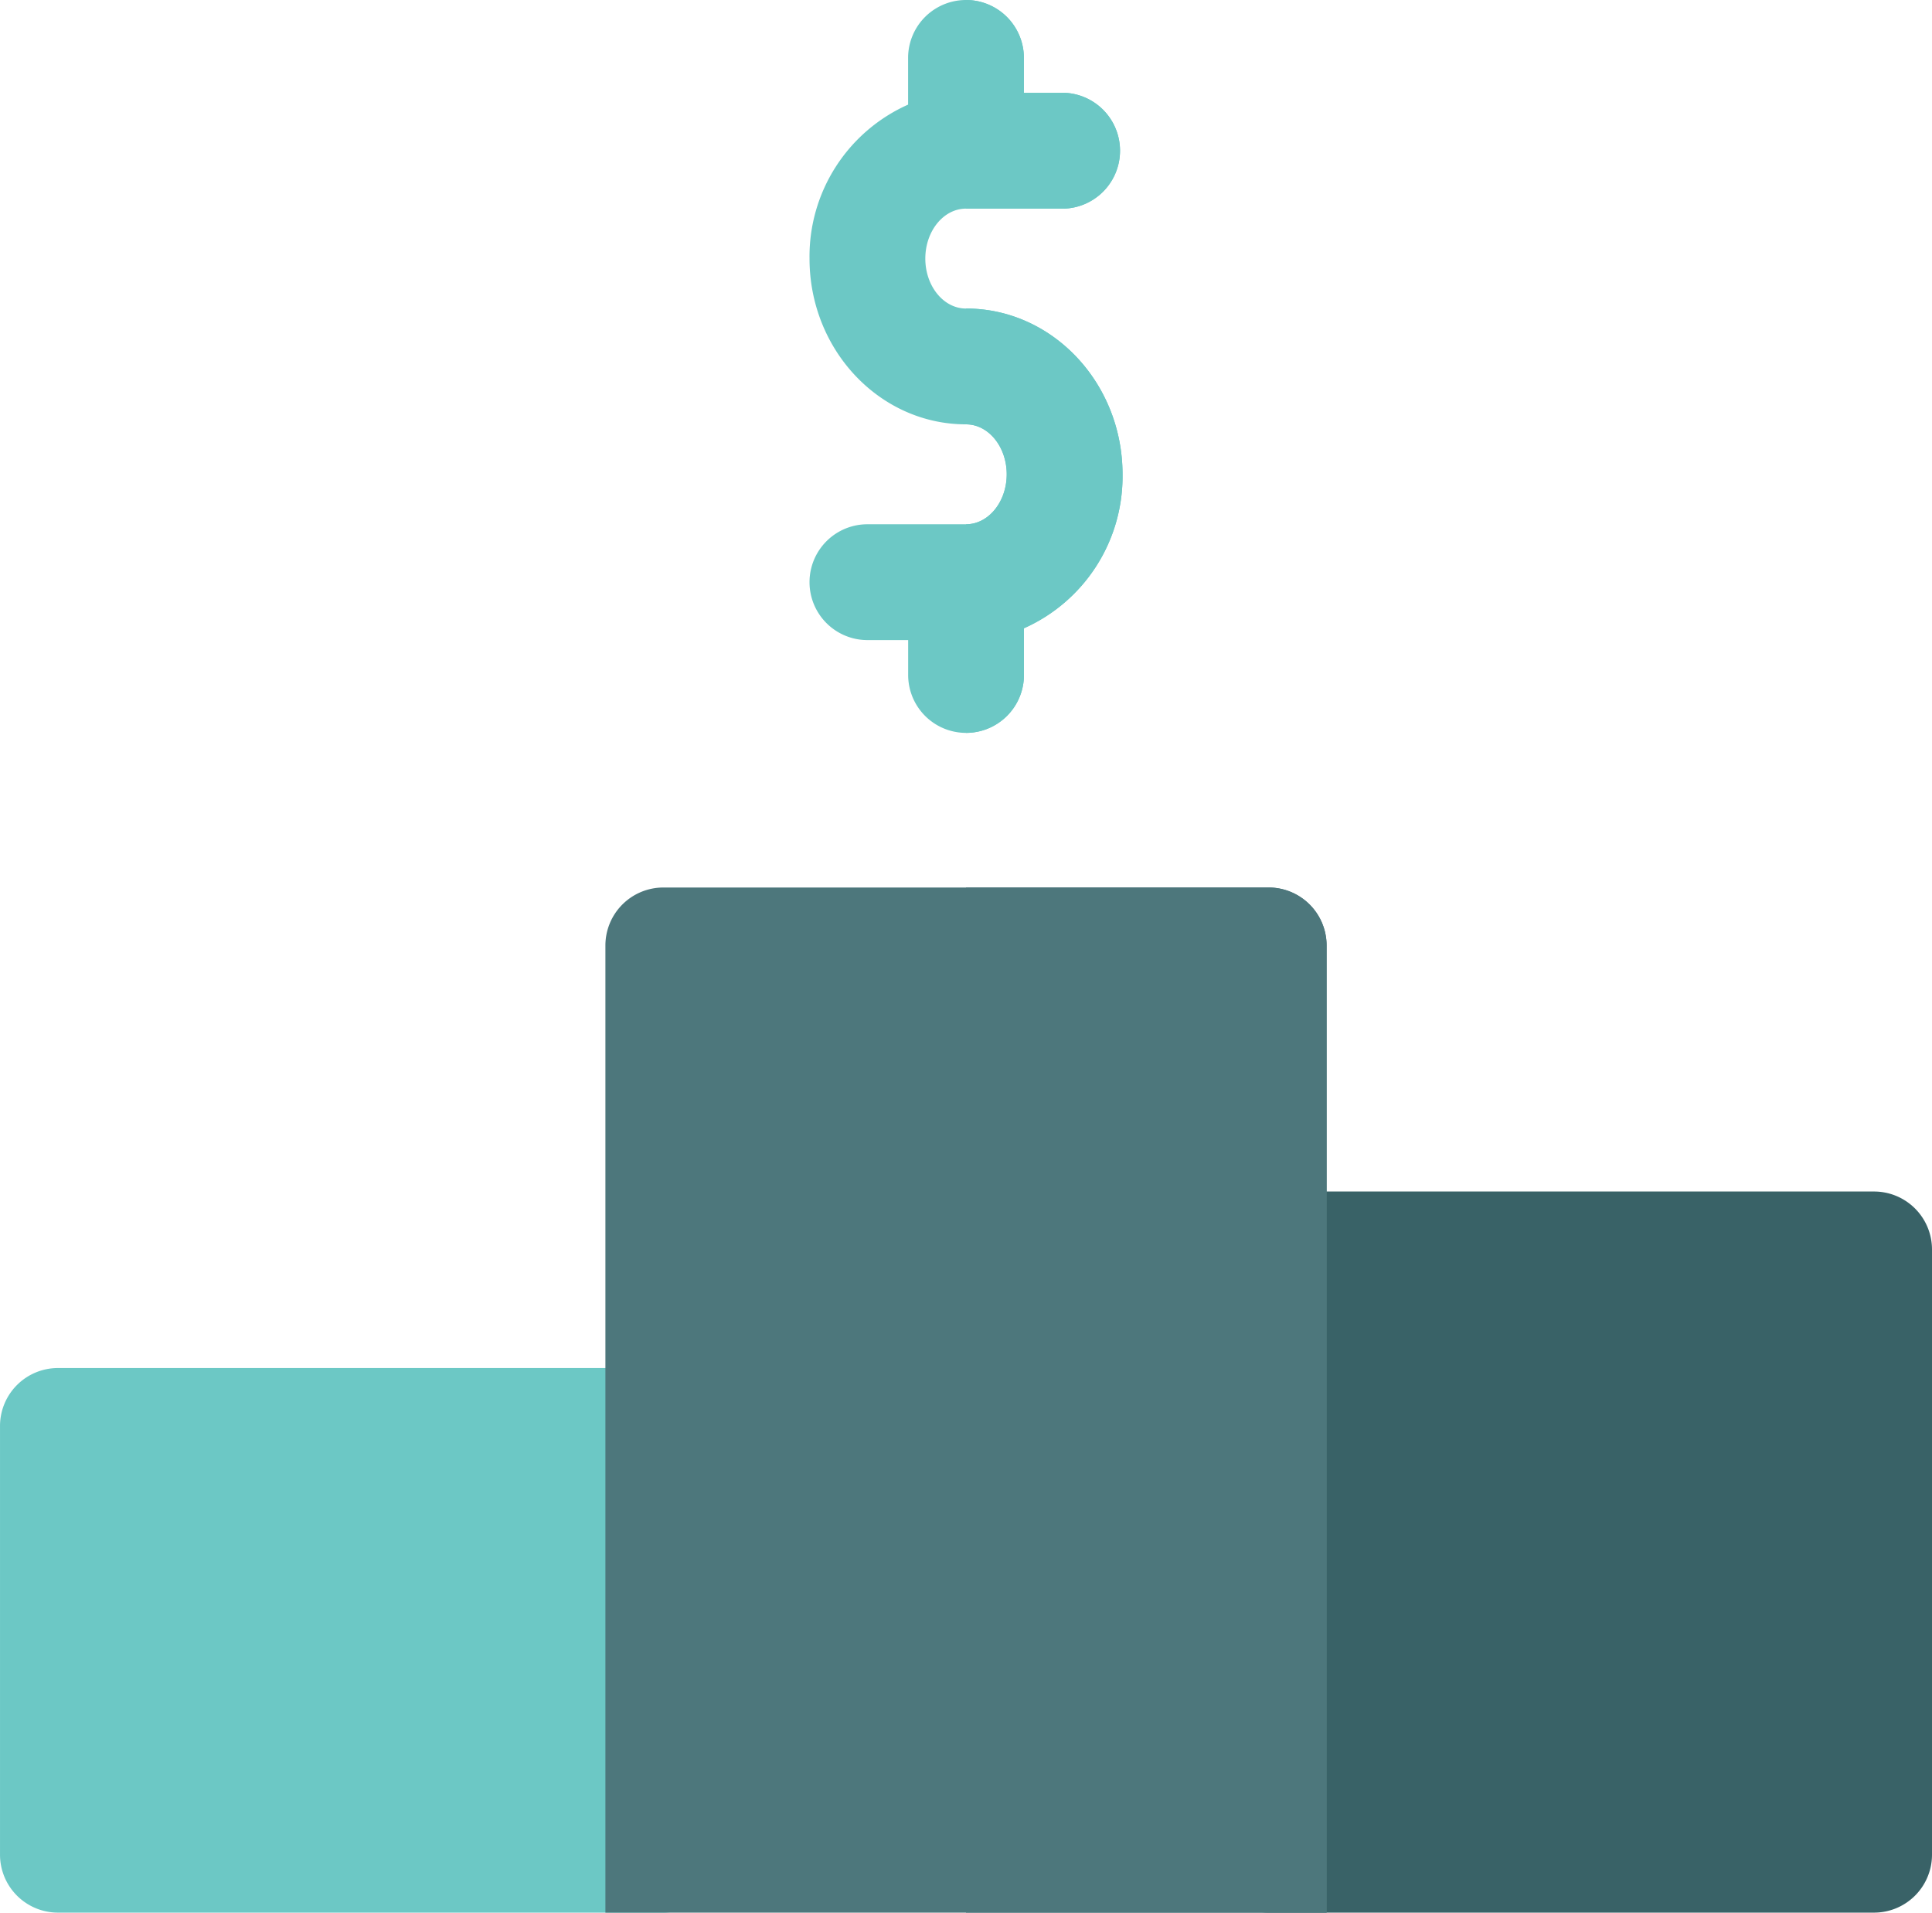 <svg id="Group_3276" data-name="Group 3276" xmlns="http://www.w3.org/2000/svg" width="160" height="158.371" viewBox="0 0 160 158.371">
  <g id="earn-money">
    <path id="Path_1796" data-name="Path 1796" d="M227.49,25.547c-1.858,0-3.369-1.855-3.369-4.136s1.511-4.136,3.369-4.136h8.164a4.8,4.8,0,0,0,0-9.591h-3.369V4.795a4.795,4.795,0,1,0-9.59,0V8.663a13.755,13.755,0,0,0-8.164,12.748c0,7.568,5.813,13.726,12.959,13.726,1.858,0,3.369,1.855,3.369,4.136s-1.511,4.137-3.369,4.137h-8.164a4.795,4.795,0,1,0,0,9.59H222.7v2.889a4.795,4.795,0,1,0,9.59,0V52.021a13.757,13.757,0,0,0,8.164-12.748c0-7.57-5.813-13.727-12.959-13.727Zm0,0" transform="translate(-147.49 0)" fill="#6cc8c5"/>
    <path id="Path_1797" data-name="Path 1797" d="M264.164,17.275a4.8,4.8,0,0,0,0-9.591h-3.369V4.795A4.8,4.8,0,0,0,256,0V17.275Zm0,0" transform="translate(-176 0)" fill="#6cc8c5"/>
    <path id="Path_1798" data-name="Path 1798" d="M260.8,112.092v-3.867a13.758,13.758,0,0,0,8.164-12.749c0-7.568-5.813-13.726-12.959-13.726v9.59c1.858,0,3.369,1.855,3.369,4.136s-1.511,4.137-3.369,4.137v17.274a4.8,4.8,0,0,0,4.795-4.795Zm0,0" transform="translate(-176 -56.203)" fill="#6cc8c5"/>
    <path id="Path_1799" data-name="Path 1799" d="M54.931,407.593H4.794A4.8,4.8,0,0,1,0,402.8V367.3a4.8,4.8,0,0,1,4.795-4.8H54.931a4.8,4.8,0,0,1,4.795,4.8V402.8A4.794,4.794,0,0,1,54.931,407.593Zm0,0" transform="translate(0.001 -249.224)" fill="#6cc8c5"/>
    <path id="Path_1800" data-name="Path 1800" d="M375.806,375.428H325.669a4.794,4.794,0,0,1-4.795-4.795V320.519a4.8,4.8,0,0,1,4.795-4.8h50.137a4.8,4.8,0,0,1,4.795,4.8v50.115A4.8,4.8,0,0,1,375.806,375.428Zm0,0" transform="translate(-220.601 -217.059)" fill="#396267"/>
    <path id="Path_1801" data-name="Path 1801" d="M220.165,320.042H160.438V239.955a4.8,4.8,0,0,1,4.795-4.795H215.37a4.8,4.8,0,0,1,4.795,4.795Zm0,0" transform="translate(-110.301 -161.672)" fill="#4d777c"/>
    <path id="Path_1802" data-name="Path 1802" d="M281.069,235.16H256v84.883h29.863V239.955a4.8,4.8,0,0,0-4.795-4.795Zm0,0" transform="translate(-176 -161.672)" fill="#4d777c"/>
  </g>
</svg>
